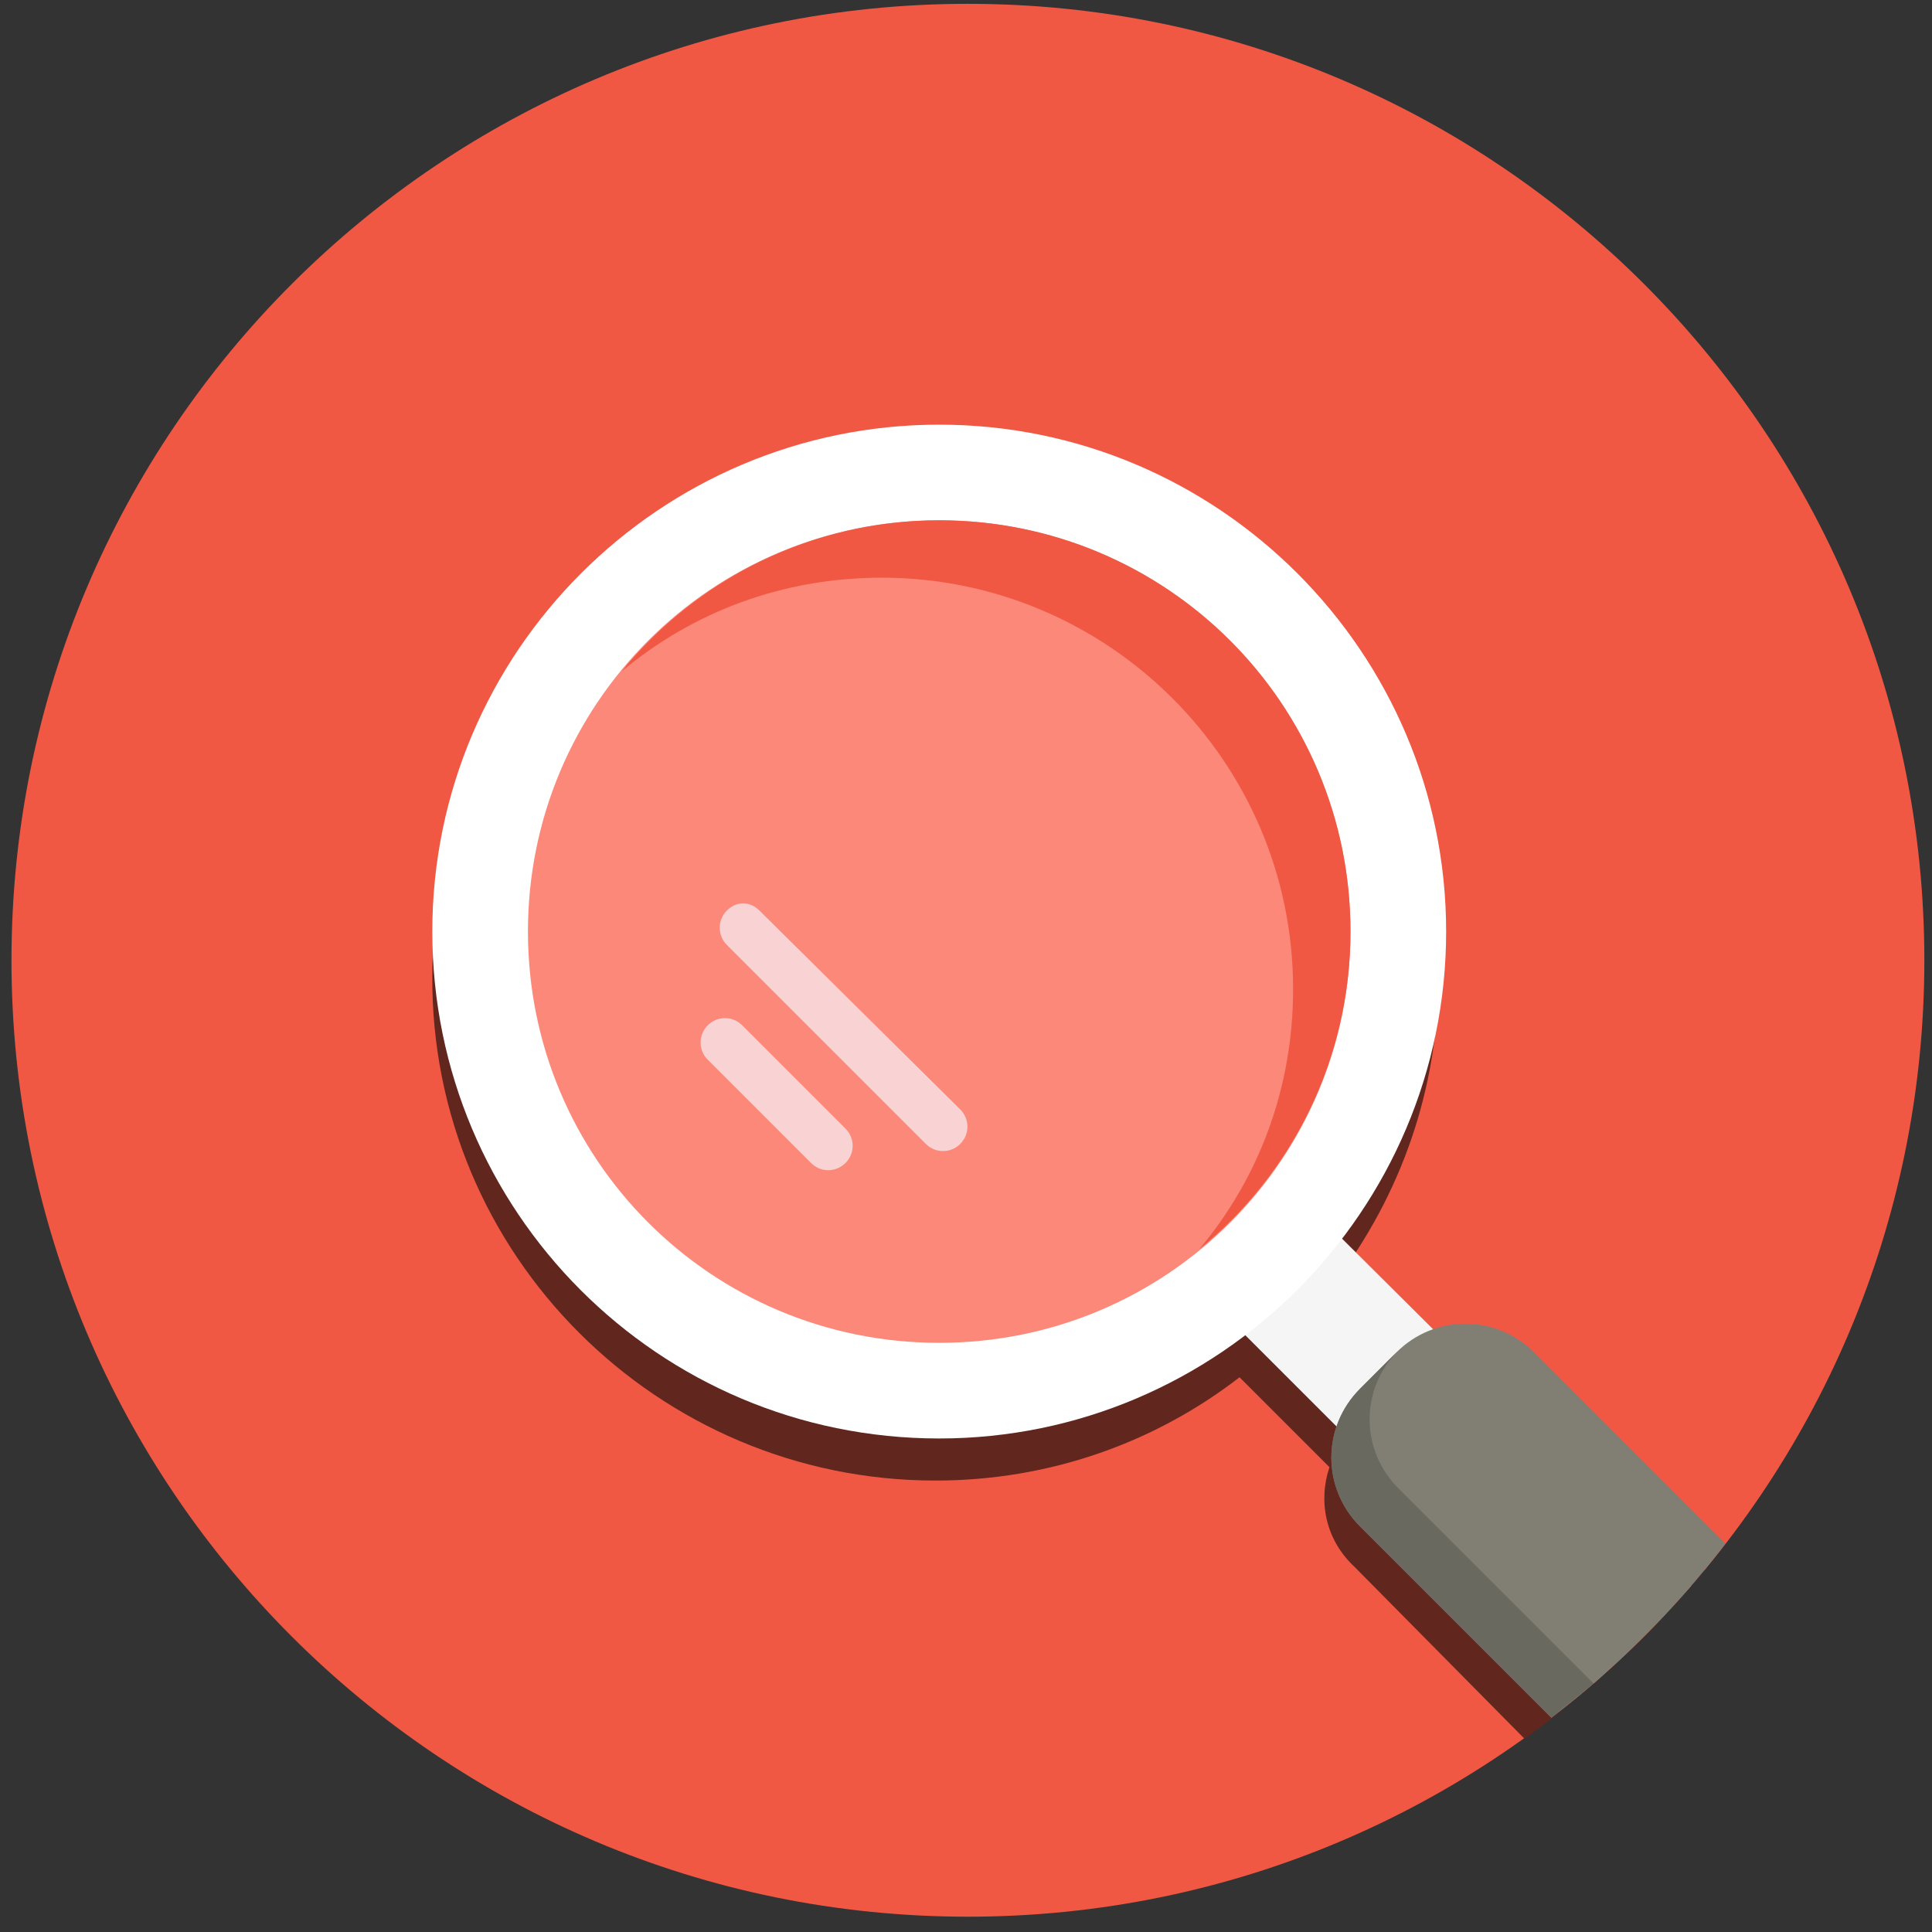 <svg xmlns="http://www.w3.org/2000/svg" xmlns:xlink="http://www.w3.org/1999/xlink" xmlns:sketch="http://www.bohemiancoding.com/sketch/ns" width="101px" height="101px" viewBox="0 0 101 101" version="1.1"><rect x="0" y="0" width="101" height="101" fill="#333333" stroke="none"/><style>.style0{fill:	none;fill-rule:	evenodd;}.style1{fill:	#F05844;}.style2{fill:	#61261E;}.style3{fill:	#F5F5F5;}.style4{fill:	#FFFFFF;}.style5{fill:	#FC8879;}.style6{fill:	#F9D3D3;}.style7{fill:	#817F74;}.style8{fill:	#6A6960;}</style><!-- Generator: Sketch 3.1 (8751) - http://www.bohemiancoding.com/sketch --><title>search</title><desc>Created with Sketch.</desc><defs/><g id="Page-1" sketch:type="MSPage" class="style0"><g id="stroke-+-search" sketch:type="MSLayerGroup" transform="translate(-3, -4)"><g id="search" sketch:type="MSShapeGroup"><path d="M53.6 4.2 C26 4.2 3.6 26.6 3.6 54.2 C3.6 81.8 26 104.2 53.6 104.2 C81.2 104.2 103.6 81.8 103.6 54.2 C103.6 26.6 81.2 4.2 53.6 4.2 L53.6 4.2 Z" id="Shape" class="style1"/><path d="M82.8 76.9 C81.4 75.5 79.4 75.1 77.6 75.7 L72.8 71 C76.2 66.5 78.2 61 78.2 55 C78.2 40.5 66.5 28.7 51.9 28.7 C37.3 28.7 25.6 40.5 25.6 55 C25.5 69.6 37.4 81.4 51.9 81.4 C57.9 81.4 63.4 79.4 67.8 76 L72.5 80.7 C71.9 82.5 72.3 84.5 73.8 85.9 L82.7 94.9 C86.1 92.4 89.3 89.4 92.1 86.1 L82.8 76.9 L82.8 76.9 Z" id="Shape" class="style2"/><path d="M72.1 67.7 L67 72.7 L86.3 92 C88.1 90.4 89.8 88.7 91.4 86.9 L72.1 67.7 L72.1 67.7 Z" id="Shape" class="style3"/><path d="M52.1 26.2 C66.7 26.2 78.6 38.1 78.6 52.7 C78.6 67.3 66.7 79.2 52.1 79.2 C37.4 79.2 25.6 67.3 25.6 52.7 C25.6 38.1 37.5 26.2 52.1 26.2 L52.1 26.2 Z" id="Shape" class="style4"/><path d="M52.1 31.2 C63.9 31.2 73.6 40.8 73.6 52.7 C73.6 64.6 64 74.2 52.1 74.2 C40.2 74.2 30.6 64.6 30.6 52.7 C30.6 40.8 40.2 31.2 52.1 31.2 L52.1 31.2 Z" id="Shape" class="style5"/><path d="M41.8 57.6 C41.3 57.1 40.5 57.1 40 57.6 C39.5 58.1 39.5 58.9 40 59.4 L45.4 64.8 C45.9 65.3 46.7 65.3 47.2 64.8 C47.7 64.3 47.7 63.5 47.2 63 L41.8 57.6 L41.8 57.6 ZM53.2 62 L42.7 51.6 C42.2 51.1 41.5 51.1 41 51.6 C40.5 52.1 40.5 52.9 41 53.4 L51.4 63.8 C51.9 64.3 52.7 64.3 53.2 63.8 C53.7 63.3 53.7 62.5 53.2 62 L53.2 62 Z" id="Shape" class="style6"/><path d="M83.2 74.7 C81.2 72.7 78 72.7 76 74.7 L74.1 76.6 C72.1 78.6 72.1 81.8 74.1 83.8 L84.1 93.8 C87.5 91.2 90.6 88.1 93.2 84.7 L83.2 74.7 L83.2 74.7 Z" id="Shape" class="style7"/><path d="M76.1 81.8 C74.1 79.8 74.1 76.6 76.1 74.6 L76 74.7 L74.1 76.6 C72.1 78.6 72.1 81.8 74.1 83.8 L84.1 93.8 C84.8 93.2 85.6 92.6 86.3 92 L76.1 81.8 L76.1 81.8 Z" id="Shape" class="style8"/><path d="M52.1 31.2 C45.4 31.2 39.4 34.3 35.5 39.1 C39.2 36 43.9 34.2 49.1 34.2 C60.9 34.2 70.6 43.8 70.6 55.7 C70.6 60.9 68.8 65.6 65.7 69.3 C70.5 65.4 73.6 59.4 73.6 52.7 C73.6 40.8 64 31.2 52.1 31.2 L52.1 31.2 Z" id="Shape" class="style1"/></g></g></g></svg>